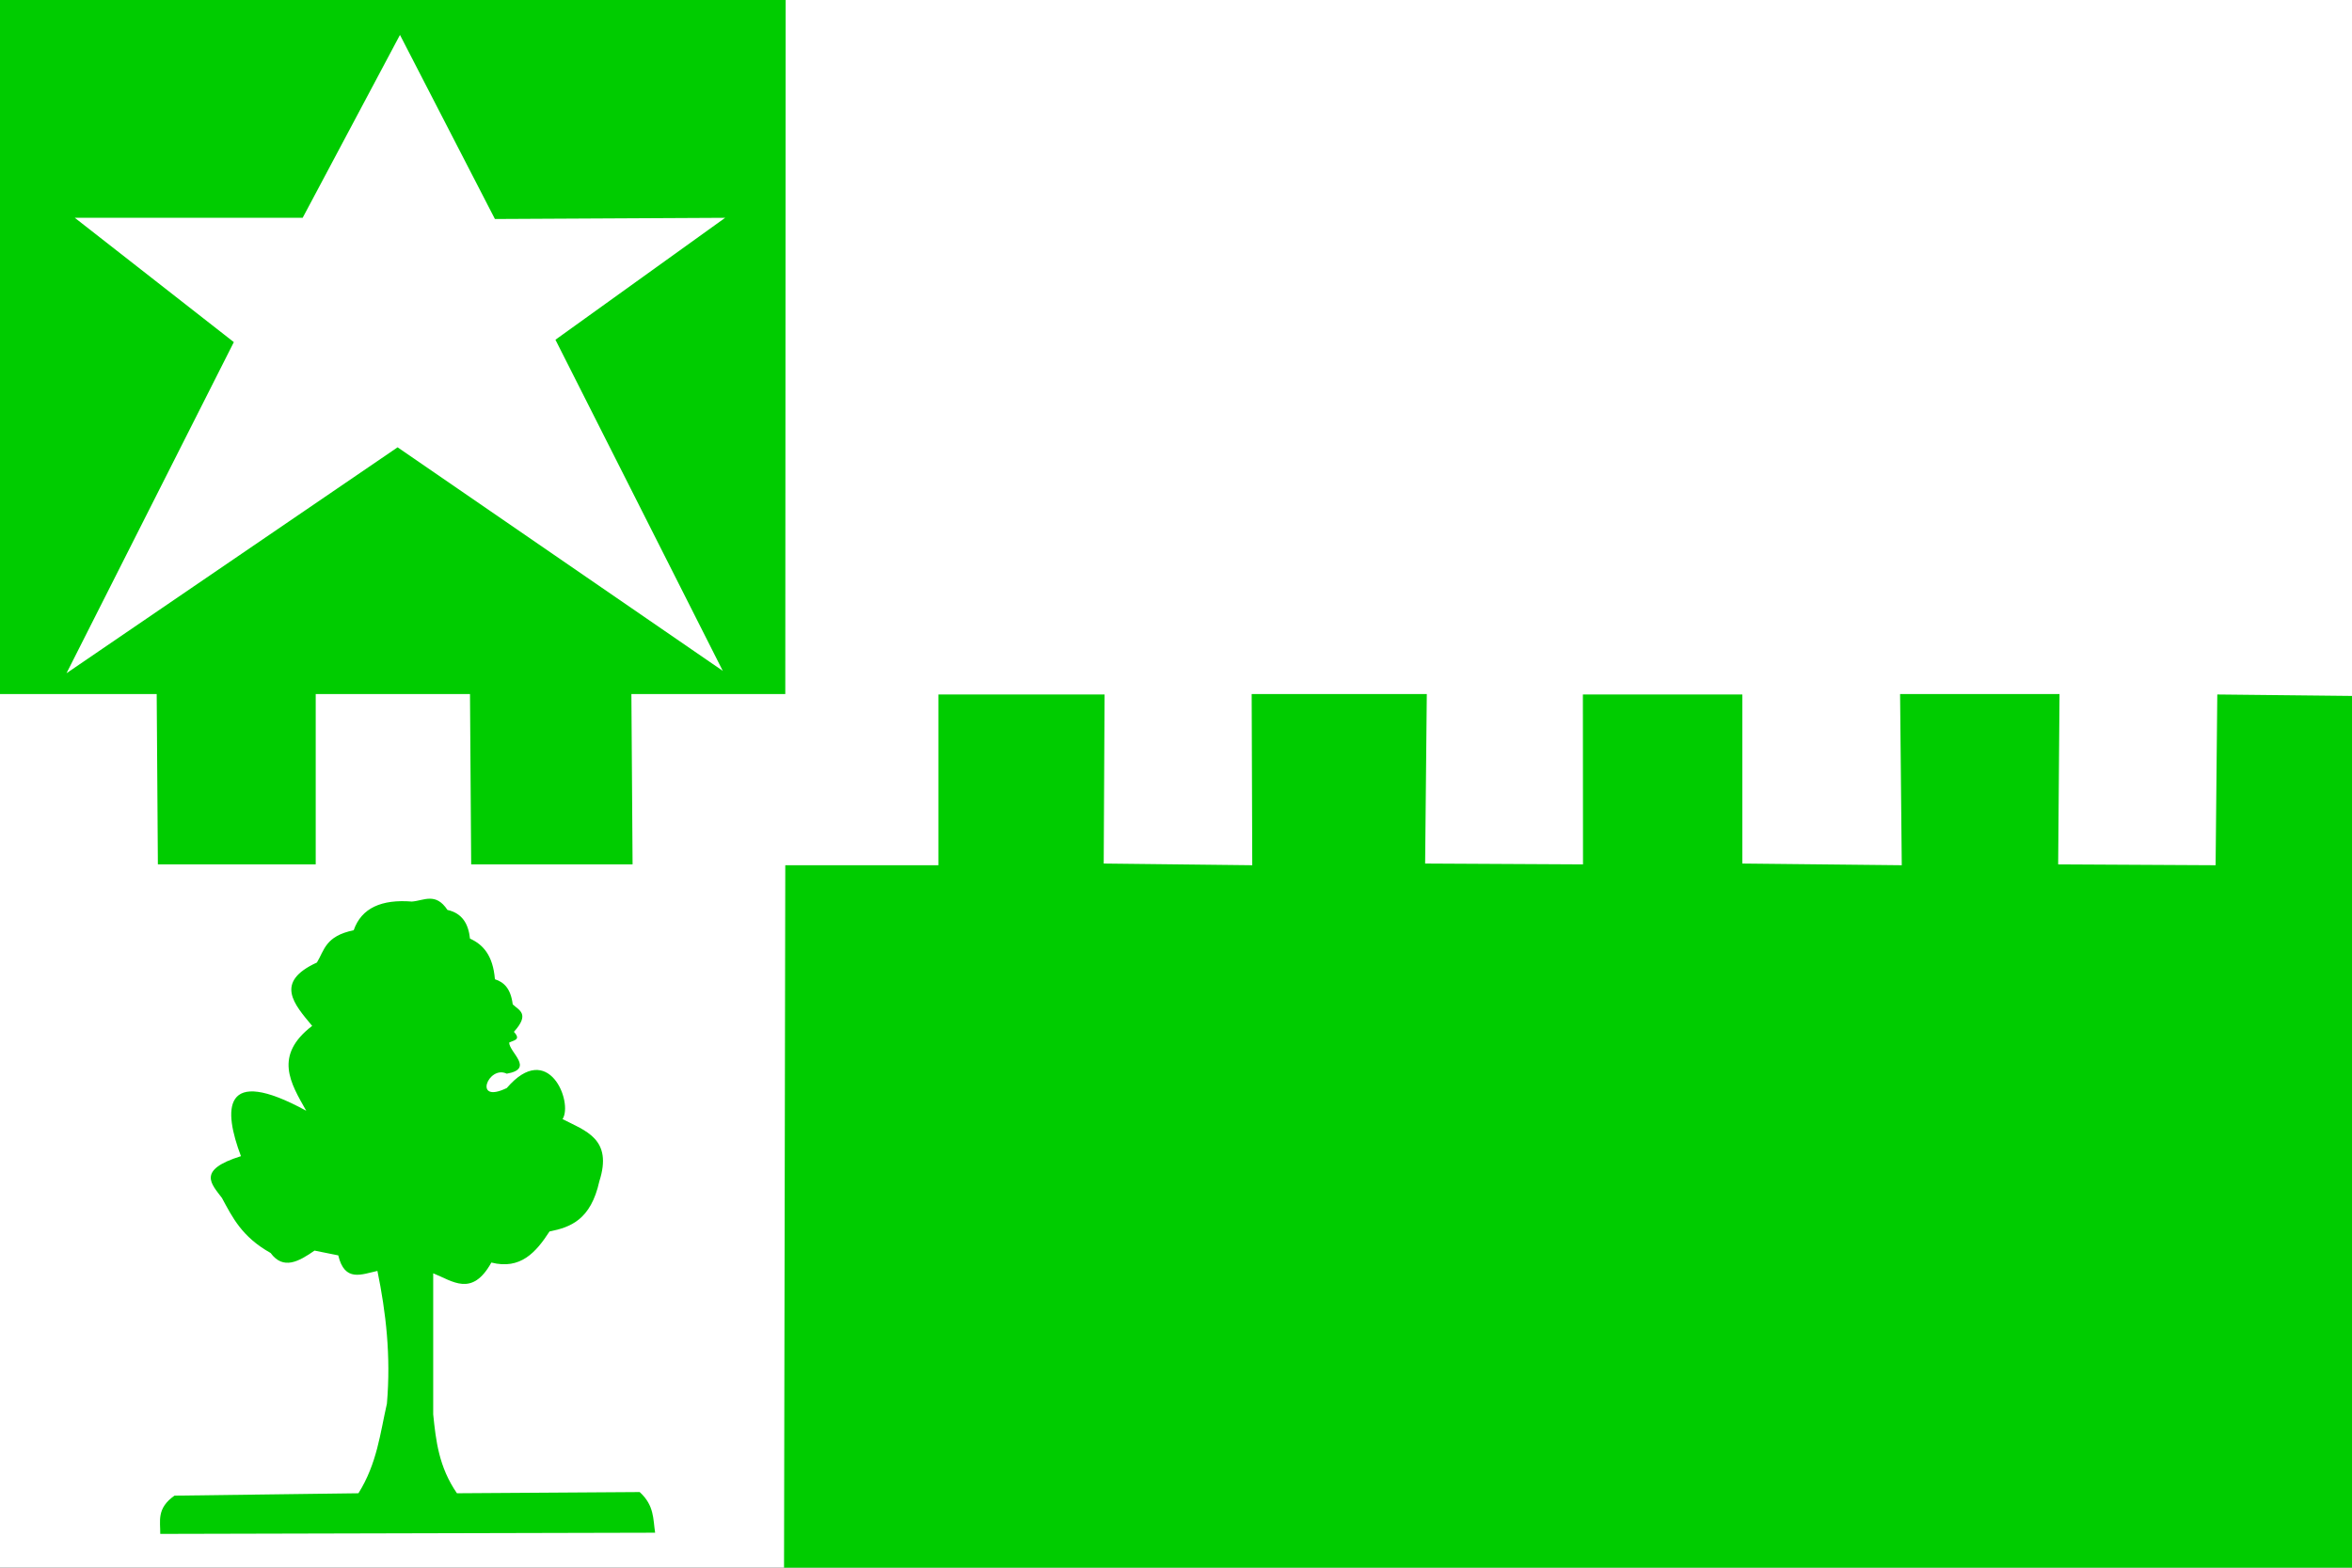 <svg width="600" height="400" viewBox="0 0 600 400" fill="none" xmlns="http://www.w3.org/2000/svg" xmlns:cgf="https://coding.garden/flags"><rect x="0" y="0" width="600" height="400" fill="#333333" stroke="none"/><g clip-path="url(#clip0_1_6995)">
<path d="M-2.268 -3.451L-1.509 405.21L605.446 402.914L604.024 -3.738L-2.268 -3.451V-3.451Z" fill="white"/>
<path d="M79.632 261.754C69.732 269.351 74.129 276.372 78.118 283.409C56.486 271.611 57.001 283.191 61.467 294.999C50.059 298.558 53.985 302.116 56.623 305.674C59.295 310.597 61.667 315.57 69.036 319.704C72.262 324.1 76.217 321.896 80.237 319.094L86.292 320.314C87.946 327.266 92.309 325.118 96.282 324.279C98.458 334.875 99.743 345.919 98.704 358.134C96.962 365.759 96.209 373.384 91.439 381.009L44.514 381.619C39.868 384.872 40.931 388.126 40.881 391.379L167.124 391.074C166.581 387.617 166.961 384.161 163.188 380.704L116.566 381.009C111.934 374.299 111.199 367.589 110.511 360.879V324.889C115.456 326.842 120.401 331.043 125.346 322.144C132.787 324.027 136.719 319.549 140.18 314.214C145.536 313.141 150.704 311.264 152.895 301.404C156.382 290.564 149.348 288.556 143.51 285.544C146.257 281.268 139.917 265.222 129.281 277.614C120.538 281.858 124.555 271.665 129.281 273.954C136.387 272.698 129.971 268.581 129.887 266.024C130.923 265.428 133.071 265.391 131.098 263.279C135.257 258.652 132.398 257.795 130.795 256.264C130.276 252.126 128.475 250.568 126.254 249.859C125.764 243.776 123.227 240.993 119.896 239.489C119.5 235.772 117.957 233.018 114.144 232.169C111.117 227.587 108.089 229.836 105.062 230.034C97.363 229.422 92.22 231.642 90.228 237.354C82.959 238.848 82.752 242.476 80.843 245.589C69.918 250.599 75.001 256.185 79.632 261.754V261.754Z" fill="#00CC00"/>
<path d="M-0.897 -2.681L-0.595 177.082H39.973L40.275 220.551H80.54V177.082H119.897L120.199 220.551H161.372L161.069 177.082H200.328L200.426 -3.291L-0.897 -2.681H-0.897Z" fill="#00CC00"/>
<path d="M102.034 8.909L77.21 55.574H19.083L59.651 87.294L16.964 171.779L101.429 114.134L184.38 171.169L141.693 86.684L184.986 55.574L126.254 55.879L102.034 8.909Z" fill="white"/>
<path d="M200.328 220.767L200.002 404.516L606.308 403.653L605.88 177.634L565.635 177.202L565.207 220.767L525.041 220.551L525.389 177.082H484.716L485.144 220.767L444.471 220.336V177.202H403.797L403.829 220.551L363.552 220.336L363.98 177.082H319.304L319.453 220.767L281.559 220.336L281.777 177.202H239.391V220.767H200.328H200.328Z" fill="#00CC00"/>
</g>
<defs>
<clipPath id="clip0_1_6995">
<rect width="600" height="400" fill="white"/>
</clipPath>
</defs>
</svg>
